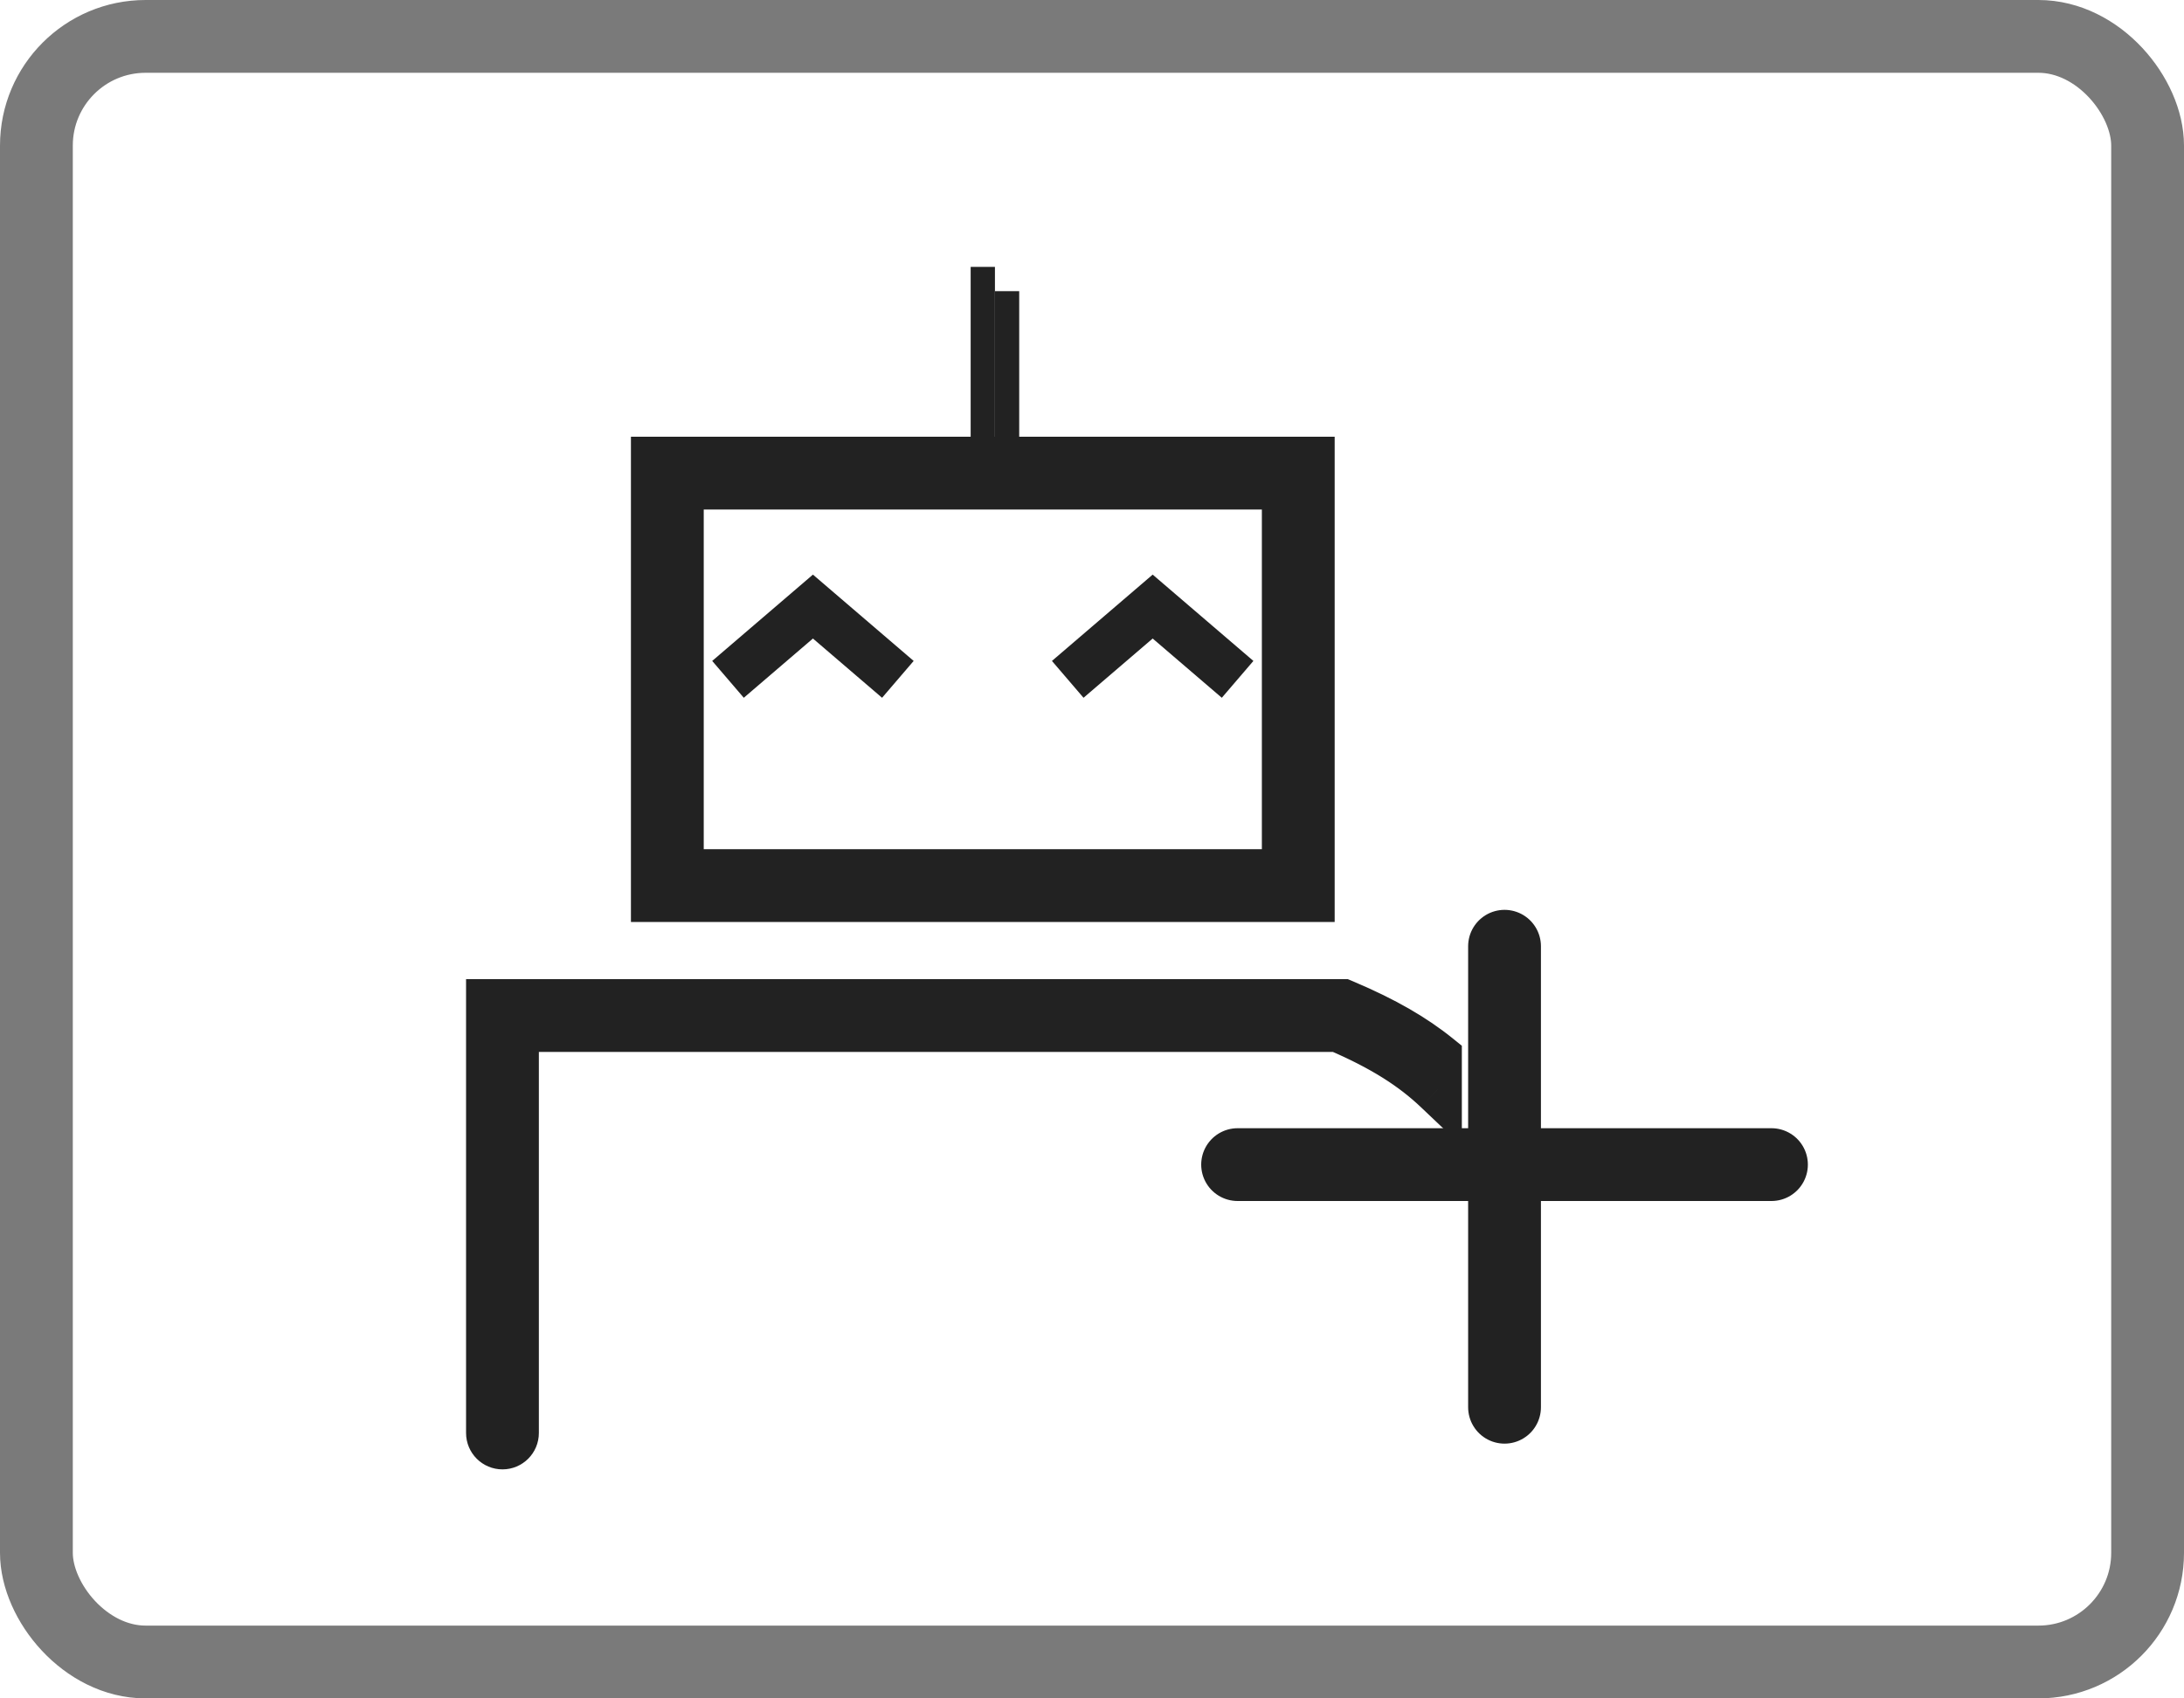 <svg width="90" height="70" viewBox="0 0 90 70" fill="none" xmlns="http://www.w3.org/2000/svg">
<rect x="1.5" y="1.5" width="87" height="67" rx="4.5" stroke="black" stroke-opacity="0.52" stroke-width="3"/>
<path fill-rule="evenodd" clip-rule="evenodd" d="M59.241 43.578C58.253 42.78 57.057 42.084 55.431 41.395L55.337 41.355H55.236L41.724 41.355L29.526 41.355L23.357 41.355L21.425 41.355L20.893 41.355L20.754 41.355L20.718 41.355L20.709 41.355H20.707H20.707C20.706 41.355 20.706 41.355 20.706 41.855V41.355L20.206 41.355V41.855H20.706C20.206 41.855 20.206 41.855 20.206 41.855V41.856V41.857V41.858V41.859V41.861V41.863V41.865V41.868V41.871V41.874V41.878V41.881V41.886V41.89V41.895V41.9V41.905V41.911V41.917V41.923V41.929V41.936V41.944V41.951V41.959V41.967V41.975V41.983V41.992V42.001V42.011V42.02V42.03V42.041V42.051V42.062V42.073V42.084V42.096V42.108V42.12V42.132V42.145V42.158V42.171V42.185V42.198V42.212V42.227V42.241V42.256V42.271V42.286V42.302V42.318V42.334V42.35V42.367V42.383V42.401V42.418V42.436V42.453V42.471V42.49V42.508V42.527V42.546V42.566V42.585V42.605V42.625V42.645V42.666V42.686V42.707V42.728V42.75V42.772V42.793V42.816V42.838V42.86V42.883V42.906V42.929V42.953V42.977V43V43.024V43.049V43.073V43.098V43.123V43.148V43.174V43.199V43.225V43.251V43.277V43.304V43.33V43.357V43.384V43.411V43.439V43.467V43.494V43.522V43.551V43.579V43.608V43.636V43.666V43.695V43.724V43.754V43.783V43.813V43.844V43.874V43.904V43.935V43.966V43.997V44.028V44.06V44.091V44.123V44.155V44.187V44.219V44.252V44.285V44.317V44.35V44.383V44.417V44.45V44.484V44.518V44.552V44.586V44.62V44.654V44.689V44.724V44.759V44.794V44.829V44.864V44.9V44.936V44.971V45.007V45.044V45.08V45.116V45.153V45.19V45.226V45.263V45.3V45.338V45.375V45.413V45.45V45.488V45.526V45.564V45.602V45.641V45.679V45.718V45.756V45.795V45.834V45.873V45.912V45.952V45.991V46.031V46.07V46.11V46.15V46.19V46.23V46.271V46.311V46.351V46.392V46.433V46.474V46.514V46.555V46.596V46.638V46.679V46.721V46.762V46.804V46.845V46.887V46.929V46.971V47.013V47.055V47.098V47.14V47.182V47.225V47.268V47.31V47.353V47.396V47.439V47.482V47.525V47.569V47.612V47.655V47.699V47.742V47.786V47.829V47.873V47.917V47.961V48.005V48.049V48.093V48.137V48.181V48.225V48.27V48.314V48.359V48.403V48.448V48.492V48.537V48.582V48.627V48.671V48.716V48.761V48.806V48.851V48.896V48.941V48.987V49.032V49.077V49.123V49.168V49.213V49.259V49.304V49.35V49.395V49.441V49.486V49.532V49.578V49.623V49.669V49.715V49.761V49.806V49.852V49.898V49.944V49.99V50.036V50.082V50.128V50.174V50.219V50.266V50.312V50.358V50.404V50.45V50.496V50.542V50.588V50.634V50.68V50.726V50.772V50.818V50.864V50.91V50.956V51.003V51.049V51.095V51.141V51.187V51.233V51.279V51.325V51.371V51.417V51.463V51.509V51.555V51.601V51.647V51.693V51.739V51.785V51.83V51.876V51.922V51.968V52.014V52.059V52.105V52.151V52.196V52.242V52.288V52.333V52.379V52.424V52.469V52.515V52.56V52.605V52.651V52.696V52.741V52.786V52.831V52.877V52.922V52.966V53.011V53.056V53.101V53.146V53.19V53.235V53.28V53.324V53.369V53.413V53.457V53.502V53.546V53.59V53.634V53.678V53.722V53.766V53.81V53.853V53.897V53.941V53.984V54.028V54.071V54.114V54.158V54.201V54.244V54.287V54.33V54.373V54.415V54.458V54.501V54.543V54.585V54.628V54.67V54.712V54.754V54.796V54.838V54.88V54.921V54.963V55.004V55.045V55.087V55.128V55.169V55.21V55.251V55.291V55.332V55.372V55.413V55.453V55.493V55.533V55.573V55.613V55.653V55.692V55.732V55.771V55.81V55.849V55.888V55.927V55.966V56.005V56.043V56.081V56.12V56.158V56.196V56.233V56.271V56.309V56.346V56.383V56.421V56.458V56.494V56.531V56.568V56.604V56.64V56.677V56.713V56.748V56.784V56.82V56.855V56.89V56.925V56.96V56.995V57.03V57.064V57.099V57.133V57.167V57.2V57.234V57.268V57.301V57.334V57.367V57.4V57.433V57.465V57.497V57.529V57.562V57.593V57.625V57.656V57.688V57.719V57.75V57.78V57.811V57.841V57.871V57.901V57.931V57.961V57.99V58.019V58.048V58.077V58.106V58.135V58.163V58.191V58.219V58.246V58.274V58.301V58.328V58.355V58.382V58.408V58.434V58.461V58.486V58.512V58.537V58.563V58.588V58.612V58.637V58.661V58.685V58.709V58.733V58.757V58.78V58.803V58.826V58.848V58.87V58.893V58.915V58.936V58.958V58.979V59V59.021V59.041V59.061C20.206 59.338 20.43 59.561 20.706 59.561C20.983 59.561 21.206 59.338 21.206 59.061V59.041V59.021V59V58.979V58.958V58.936V58.915V58.893V58.87V58.848V58.826V58.803V58.78V58.757V58.733V58.709V58.685V58.661V58.637V58.612V58.588V58.563V58.537V58.512V58.486V58.461V58.434V58.408V58.382V58.355V58.328V58.301V58.274V58.246V58.219V58.191V58.163V58.135V58.106V58.077V58.048V58.019V57.99V57.961V57.931V57.901V57.871V57.841V57.811V57.78V57.75V57.719V57.688V57.656V57.625V57.593V57.562V57.529V57.497V57.465V57.433V57.4V57.367V57.334V57.301V57.268V57.234V57.2V57.167V57.133V57.099V57.064V57.03V56.995V56.96V56.925V56.89V56.855V56.82V56.784V56.748V56.713V56.677V56.64V56.604V56.568V56.531V56.494V56.458V56.421V56.383V56.346V56.309V56.271V56.233V56.196V56.158V56.12V56.081V56.043V56.005V55.966V55.927V55.888V55.849V55.81V55.771V55.732V55.692V55.653V55.613V55.573V55.533V55.493V55.453V55.413V55.372V55.332V55.291V55.251V55.21V55.169V55.128V55.087V55.045V55.004V54.963V54.921V54.88V54.838V54.796V54.754V54.712V54.67V54.628V54.585V54.543V54.501V54.458V54.415V54.373V54.33V54.287V54.244V54.201V54.158V54.114V54.071V54.028V53.984V53.941V53.897V53.853V53.81V53.766V53.722V53.678V53.634V53.59V53.546V53.502V53.457V53.413V53.369V53.324V53.28V53.235V53.19V53.146V53.101V53.056V53.011V52.966V52.922V52.877V52.831V52.786V52.741V52.696V52.651V52.605V52.56V52.515V52.469V52.424V52.379V52.333V52.288V52.242V52.196V52.151V52.105V52.059V52.014V51.968V51.922V51.876V51.83V51.785V51.739V51.693V51.647V51.601V51.555V51.509V51.463V51.417V51.371V51.325V51.279V51.233V51.187V51.141V51.095V51.049V51.003V50.956V50.91V50.864V50.818V50.772V50.726V50.68V50.634V50.588V50.542V50.496V50.45V50.404V50.358V50.312V50.266V50.219V50.174V50.128V50.082V50.036V49.99V49.944V49.898V49.852V49.806V49.761V49.715V49.669V49.623V49.578V49.532V49.486V49.441V49.395V49.35V49.304V49.259V49.213V49.168V49.123V49.077V49.032V48.987V48.941V48.896V48.851V48.806V48.761V48.716V48.671V48.627V48.582V48.537V48.492V48.448V48.403V48.359V48.314V48.27V48.225V48.181V48.137V48.093V48.049V48.005V47.961V47.917V47.873V47.829V47.786V47.742V47.699V47.655V47.612V47.569V47.525V47.482V47.439V47.396V47.353V47.31V47.268V47.225V47.182V47.14V47.098V47.055V47.013V46.971V46.929V46.887V46.845V46.804V46.762V46.721V46.679V46.638V46.596V46.555V46.514V46.474V46.433V46.392V46.351V46.311V46.271V46.23V46.19V46.15V46.11V46.07V46.031V45.991V45.952V45.912V45.873V45.834V45.795V45.756V45.718V45.679V45.641V45.602V45.564V45.526V45.488V45.45V45.413V45.375V45.338V45.3V45.263V45.226V45.19V45.153V45.116V45.08V45.044V45.007V44.971V44.936V44.9V44.864V44.829V44.794V44.759V44.724V44.689V44.654V44.62V44.586V44.552V44.518V44.484V44.45V44.417V44.383V44.35V44.317V44.285V44.252V44.219V44.187V44.155V44.123V44.091V44.06V44.028V43.997V43.966V43.935V43.904V43.874V43.844V43.813V43.783V43.754V43.724V43.695V43.666V43.636V43.608V43.579V43.551V43.522V43.494V43.467V43.439V43.411V43.384V43.357V43.33V43.304V43.277V43.251V43.225V43.199V43.174V43.148V43.123V43.098V43.073V43.049V43.024V43V42.977V42.953V42.929V42.906V42.883V42.86V42.838V42.816V42.793V42.772V42.75V42.728V42.707V42.686V42.666V42.645V42.625V42.605V42.585V42.566V42.546V42.527V42.508V42.49V42.471V42.453V42.436V42.418V42.401V42.383V42.367V42.355L21.425 42.355L23.357 42.355L29.526 42.355L41.724 42.355L55.133 42.355C57.017 43.163 58.243 43.96 59.241 44.907V43.578Z" fill="#222222"/>
<path d="M55.431 41.395L55.041 42.316L55.041 42.316L55.431 41.395ZM59.241 43.578H60.241V43.101L59.869 42.801L59.241 43.578ZM55.337 41.355L55.727 40.434L55.54 40.355H55.337V41.355ZM55.236 41.355V40.355H55.236L55.236 41.355ZM41.724 41.355L41.724 42.355H41.724L41.724 41.355ZM29.526 41.355L29.526 40.355L29.526 40.355L29.526 41.355ZM23.357 41.355L23.357 40.355H23.357L23.357 41.355ZM21.425 41.355L21.425 40.355H21.425L21.425 41.355ZM20.893 41.355L20.893 40.355H20.893L20.893 41.355ZM20.754 41.355L20.754 42.355H20.754L20.754 41.355ZM20.718 41.355L20.718 40.355H20.718L20.718 41.355ZM20.709 41.355V42.355L20.709 42.355L20.709 41.355ZM20.706 41.855V42.855H21.706V41.855H20.706ZM20.706 41.355H21.706V40.355L20.706 40.355L20.706 41.355ZM20.206 41.355L20.206 40.355L19.206 40.355V41.355H20.206ZM20.206 41.855H19.206V42.855H20.206V41.855ZM21.206 42.355L21.206 41.355L20.206 41.355V42.355H21.206ZM21.425 42.355L21.425 41.355L21.425 41.355L21.425 42.355ZM23.357 42.355L23.357 41.355L23.357 41.355L23.357 42.355ZM29.526 42.355L29.526 41.355L29.526 41.355L29.526 42.355ZM41.724 42.355L41.724 43.355L41.724 43.355L41.724 42.355ZM55.133 42.355L55.527 41.436L55.339 41.355L55.133 41.355L55.133 42.355ZM59.241 44.907L58.553 45.632L60.241 47.234V44.907H59.241ZM55.041 42.316C56.605 42.979 57.715 43.631 58.612 44.356L59.869 42.801C58.791 41.93 57.509 41.19 55.821 40.474L55.041 42.316ZM54.947 42.276L55.041 42.316L55.821 40.474L55.727 40.434L54.947 42.276ZM55.236 42.355H55.337V40.355H55.236V42.355ZM41.724 42.355L55.236 42.355L55.236 40.355L41.724 40.355L41.724 42.355ZM29.526 42.355L41.724 42.355L41.724 40.355L29.526 40.355L29.526 42.355ZM23.357 42.355L29.526 42.355L29.526 40.355L23.357 40.355L23.357 42.355ZM21.425 42.355L23.357 42.355L23.357 40.355L21.425 40.355L21.425 42.355ZM20.893 42.355L21.425 42.355L21.425 40.355L20.893 40.355L20.893 42.355ZM20.754 42.355L20.893 42.355L20.893 40.355L20.754 40.355L20.754 42.355ZM20.718 42.355H20.754L20.754 40.355L20.718 40.355L20.718 42.355ZM20.709 42.355H20.718L20.718 40.355H20.709L20.709 42.355ZM20.707 42.355H20.709V40.355H20.707V42.355ZM20.707 42.355H20.707V40.355H20.707V42.355ZM21.706 41.855C21.706 41.605 21.706 41.48 21.706 41.418C21.706 41.387 21.706 41.372 21.706 41.366C21.706 41.361 21.706 41.365 21.706 41.37C21.706 41.372 21.706 41.376 21.706 41.382C21.706 41.385 21.706 41.398 21.705 41.416C21.704 41.424 21.703 41.442 21.701 41.464C21.699 41.479 21.693 41.532 21.677 41.597C21.668 41.631 21.652 41.692 21.619 41.763C21.588 41.833 21.526 41.952 21.409 42.067C21.276 42.198 21.114 42.285 20.944 42.327C20.808 42.36 20.688 42.355 20.707 42.355V40.355C20.697 40.355 20.316 40.336 20.004 40.643C19.794 40.851 19.742 41.089 19.736 41.113C19.72 41.179 19.714 41.231 19.712 41.247C19.71 41.269 19.709 41.287 19.708 41.295C19.707 41.312 19.707 41.326 19.707 41.33C19.707 41.335 19.707 41.34 19.707 41.342C19.707 41.349 19.706 41.357 19.706 41.36C19.706 41.369 19.706 41.386 19.706 41.417C19.706 41.48 19.706 41.605 19.706 41.855H21.706ZM21.706 41.855V41.355H19.706V41.855H21.706ZM20.706 40.355L20.206 40.355L20.206 42.355L20.706 42.355L20.706 40.355ZM19.206 41.355V41.855H21.206V41.355H19.206ZM20.206 42.855H20.706V40.855H20.206V42.855ZM21.206 41.855C21.206 41.834 21.213 41.977 21.166 42.137C21.108 42.336 20.993 42.5 20.852 42.619C20.732 42.721 20.615 42.77 20.556 42.792C20.492 42.816 20.439 42.828 20.41 42.834C20.354 42.846 20.31 42.85 20.297 42.851C20.279 42.853 20.264 42.854 20.257 42.854C20.242 42.855 20.231 42.855 20.229 42.855C20.224 42.855 20.221 42.855 20.219 42.855C20.215 42.855 20.212 42.855 20.217 42.855C20.223 42.855 20.238 42.855 20.269 42.855C20.332 42.855 20.456 42.855 20.706 42.855V40.855C20.456 40.855 20.331 40.855 20.268 40.855C20.237 40.855 20.221 40.855 20.212 40.855C20.209 40.855 20.202 40.855 20.196 40.855C20.194 40.855 20.19 40.855 20.185 40.856C20.182 40.856 20.171 40.856 20.156 40.857C20.149 40.857 20.134 40.858 20.116 40.859C20.103 40.861 20.059 40.865 20.003 40.876C19.994 40.878 19.77 40.915 19.561 41.092C19.42 41.211 19.305 41.375 19.247 41.574C19.221 41.661 19.213 41.735 19.209 41.782C19.208 41.801 19.207 41.828 19.207 41.837C19.206 41.846 19.206 41.855 19.206 41.855H21.206ZM21.206 41.856V41.855H19.206V41.856H21.206ZM21.206 41.857V41.856H19.206V41.857H21.206ZM21.206 41.858V41.857H19.206V41.858H21.206ZM21.206 41.859V41.858H19.206V41.859H21.206ZM21.206 41.861V41.859H19.206V41.861H21.206ZM21.206 41.863V41.861H19.206V41.863H21.206ZM21.206 41.865V41.863H19.206V41.865H21.206ZM21.206 41.868V41.865H19.206V41.868H21.206ZM21.206 41.871V41.868H19.206V41.871H21.206ZM21.206 41.874V41.871H19.206V41.874H21.206ZM21.206 41.878V41.874H19.206V41.878H21.206ZM21.206 41.881V41.878H19.206V41.881H21.206ZM21.206 41.886V41.881H19.206V41.886H21.206ZM21.206 41.89V41.886H19.206V41.89H21.206ZM21.206 41.895V41.89H19.206V41.895H21.206ZM21.206 41.9V41.895H19.206V41.9H21.206ZM21.206 41.905V41.9H19.206V41.905H21.206ZM21.206 41.911V41.905H19.206V41.911H21.206ZM21.206 41.917V41.911H19.206V41.917H21.206ZM21.206 41.923V41.917H19.206V41.923H21.206ZM21.206 41.929V41.923H19.206V41.929H21.206ZM21.206 41.936V41.929H19.206V41.936H21.206ZM21.206 41.944V41.936H19.206V41.944H21.206ZM21.206 41.951V41.944H19.206V41.951H21.206ZM21.206 41.959V41.951H19.206V41.959H21.206ZM21.206 41.967V41.959H19.206V41.967H21.206ZM21.206 41.975V41.967H19.206V41.975H21.206ZM21.206 41.983V41.975H19.206V41.983H21.206ZM21.206 41.992V41.983H19.206V41.992H21.206ZM21.206 42.001V41.992H19.206V42.001H21.206ZM21.206 42.011V42.001H19.206V42.011H21.206ZM21.206 42.02V42.011H19.206V42.02H21.206ZM21.206 42.03V42.02H19.206V42.03H21.206ZM21.206 42.041V42.03H19.206V42.041H21.206ZM21.206 42.051V42.041H19.206V42.051H21.206ZM21.206 42.062V42.051H19.206V42.062H21.206ZM21.206 42.073V42.062H19.206V42.073H21.206ZM21.206 42.084V42.073H19.206V42.084H21.206ZM21.206 42.096V42.084H19.206V42.096H21.206ZM21.206 42.108V42.096H19.206V42.108H21.206ZM21.206 42.12V42.108H19.206V42.12H21.206ZM21.206 42.132V42.12H19.206V42.132H21.206ZM21.206 42.145V42.132H19.206V42.145H21.206ZM21.206 42.158V42.145H19.206V42.158H21.206ZM21.206 42.171V42.158H19.206V42.171H21.206ZM21.206 42.185V42.171H19.206V42.185H21.206ZM21.206 42.198V42.185H19.206V42.198H21.206ZM21.206 42.212V42.198H19.206V42.212H21.206ZM21.206 42.227V42.212H19.206V42.227H21.206ZM21.206 42.241V42.227H19.206V42.241H21.206ZM21.206 42.256V42.241H19.206V42.256H21.206ZM21.206 42.271V42.256H19.206V42.271H21.206ZM21.206 42.286V42.271H19.206V42.286H21.206ZM21.206 42.302V42.286H19.206V42.302H21.206ZM21.206 42.318V42.302H19.206V42.318H21.206ZM21.206 42.334V42.318H19.206V42.334H21.206ZM21.206 42.35V42.334H19.206V42.35H21.206ZM21.206 42.367V42.35H19.206V42.367H21.206ZM21.206 42.383V42.367H19.206V42.383H21.206ZM21.206 42.401V42.383H19.206V42.401H21.206ZM21.206 42.418V42.401H19.206V42.418H21.206ZM21.206 42.436V42.418H19.206V42.436H21.206ZM21.206 42.453V42.436H19.206V42.453H21.206ZM21.206 42.471V42.453H19.206V42.471H21.206ZM21.206 42.49V42.471H19.206V42.49H21.206ZM21.206 42.508V42.49H19.206V42.508H21.206ZM21.206 42.527V42.508H19.206V42.527H21.206ZM21.206 42.546V42.527H19.206V42.546H21.206ZM21.206 42.566V42.546H19.206V42.566H21.206ZM21.206 42.585V42.566H19.206V42.585H21.206ZM21.206 42.605V42.585H19.206V42.605H21.206ZM21.206 42.625V42.605H19.206V42.625H21.206ZM21.206 42.645V42.625H19.206V42.645H21.206ZM21.206 42.666V42.645H19.206V42.666H21.206ZM21.206 42.686V42.666H19.206V42.686H21.206ZM21.206 42.707V42.686H19.206V42.707H21.206ZM21.206 42.728V42.707H19.206V42.728H21.206ZM21.206 42.75V42.728H19.206V42.75H21.206ZM21.206 42.772V42.75H19.206V42.772H21.206ZM21.206 42.793V42.772H19.206V42.793H21.206ZM21.206 42.816V42.793H19.206V42.816H21.206ZM21.206 42.838V42.816H19.206V42.838H21.206ZM21.206 42.86V42.838H19.206V42.86H21.206ZM21.206 42.883V42.86H19.206V42.883H21.206ZM21.206 42.906V42.883H19.206V42.906H21.206ZM21.206 42.929V42.906H19.206V42.929H21.206ZM21.206 42.953V42.929H19.206V42.953H21.206ZM21.206 42.977V42.953H19.206V42.977H21.206ZM21.206 43V42.977H19.206V43H21.206ZM21.206 43.024V43H19.206V43.024H21.206ZM21.206 43.049V43.024H19.206V43.049H21.206ZM21.206 43.073V43.049H19.206V43.073H21.206ZM21.206 43.098V43.073H19.206V43.098H21.206ZM21.206 43.123V43.098H19.206V43.123H21.206ZM21.206 43.148V43.123H19.206V43.148H21.206ZM21.206 43.174V43.148H19.206V43.174H21.206ZM21.206 43.199V43.174H19.206V43.199H21.206ZM21.206 43.225V43.199H19.206V43.225H21.206ZM21.206 43.251V43.225H19.206V43.251H21.206ZM21.206 43.277V43.251H19.206V43.277H21.206ZM21.206 43.304V43.277H19.206V43.304H21.206ZM21.206 43.33V43.304H19.206V43.33H21.206ZM21.206 43.357V43.33H19.206V43.357H21.206ZM21.206 43.384V43.357H19.206V43.384H21.206ZM21.206 43.411V43.384H19.206V43.411H21.206ZM21.206 43.439V43.411H19.206V43.439H21.206ZM21.206 43.467V43.439H19.206V43.467H21.206ZM21.206 43.494V43.467H19.206V43.494H21.206ZM21.206 43.522V43.494H19.206V43.522H21.206ZM21.206 43.551V43.522H19.206V43.551H21.206ZM21.206 43.579V43.551H19.206V43.579H21.206ZM21.206 43.608V43.579H19.206V43.608H21.206ZM21.206 43.636V43.608H19.206V43.636H21.206ZM21.206 43.666V43.636H19.206V43.666H21.206ZM21.206 43.695V43.666H19.206V43.695H21.206ZM21.206 43.724V43.695H19.206V43.724H21.206ZM21.206 43.754V43.724H19.206V43.754H21.206ZM21.206 43.783V43.754H19.206V43.783H21.206ZM21.206 43.813V43.783H19.206V43.813H21.206ZM21.206 43.844V43.813H19.206V43.844H21.206ZM21.206 43.874V43.844H19.206V43.874H21.206ZM21.206 43.904V43.874H19.206V43.904H21.206ZM21.206 43.935V43.904H19.206V43.935H21.206ZM21.206 43.966V43.935H19.206V43.966H21.206ZM21.206 43.997V43.966H19.206V43.997H21.206ZM21.206 44.028V43.997H19.206V44.028H21.206ZM21.206 44.06V44.028H19.206V44.06H21.206ZM21.206 44.091V44.06H19.206V44.091H21.206ZM21.206 44.123V44.091H19.206V44.123H21.206ZM21.206 44.155V44.123H19.206V44.155H21.206ZM21.206 44.187V44.155H19.206V44.187H21.206ZM21.206 44.219V44.187H19.206V44.219H21.206ZM21.206 44.252V44.219H19.206V44.252H21.206ZM21.206 44.285V44.252H19.206V44.285H21.206ZM21.206 44.317V44.285H19.206V44.317H21.206ZM21.206 44.35V44.317H19.206V44.35H21.206ZM21.206 44.383V44.35H19.206V44.383H21.206ZM21.206 44.417V44.383H19.206V44.417H21.206ZM21.206 44.45V44.417H19.206V44.45H21.206ZM21.206 44.484V44.45H19.206V44.484H21.206ZM21.206 44.518V44.484H19.206V44.518H21.206ZM21.206 44.552V44.518H19.206V44.552H21.206ZM21.206 44.586V44.552H19.206V44.586H21.206ZM21.206 44.62V44.586H19.206V44.62H21.206ZM21.206 44.654V44.62H19.206V44.654H21.206ZM21.206 44.689V44.654H19.206V44.689H21.206ZM21.206 44.724V44.689H19.206V44.724H21.206ZM21.206 44.759V44.724H19.206V44.759H21.206ZM21.206 44.794V44.759H19.206V44.794H21.206ZM21.206 44.829V44.794H19.206V44.829H21.206ZM21.206 44.864V44.829H19.206V44.864H21.206ZM21.206 44.9V44.864H19.206V44.9H21.206ZM21.206 44.936V44.9H19.206V44.936H21.206ZM21.206 44.971V44.936H19.206V44.971H21.206ZM21.206 45.007V44.971H19.206V45.007H21.206ZM21.206 45.044V45.007H19.206V45.044H21.206ZM21.206 45.08V45.044H19.206V45.08H21.206ZM21.206 45.116V45.08H19.206V45.116H21.206ZM21.206 45.153V45.116H19.206V45.153H21.206ZM21.206 45.19V45.153H19.206V45.19H21.206ZM21.206 45.226V45.19H19.206V45.226H21.206ZM21.206 45.263V45.226H19.206V45.263H21.206ZM21.206 45.3V45.263H19.206V45.3H21.206ZM21.206 45.338V45.3H19.206V45.338H21.206ZM21.206 45.375V45.338H19.206V45.375H21.206ZM21.206 45.413V45.375H19.206V45.413H21.206ZM21.206 45.45V45.413H19.206V45.45H21.206ZM21.206 45.488V45.45H19.206V45.488H21.206ZM21.206 45.526V45.488H19.206V45.526H21.206ZM21.206 45.564V45.526H19.206V45.564H21.206ZM21.206 45.602V45.564H19.206V45.602H21.206ZM21.206 45.641V45.602H19.206V45.641H21.206ZM21.206 45.679V45.641H19.206V45.679H21.206ZM21.206 45.718V45.679H19.206V45.718H21.206ZM21.206 45.756V45.718H19.206V45.756H21.206ZM21.206 45.795V45.756H19.206V45.795H21.206ZM21.206 45.834V45.795H19.206V45.834H21.206ZM21.206 45.873V45.834H19.206V45.873H21.206ZM21.206 45.912V45.873H19.206V45.912H21.206ZM21.206 45.952V45.912H19.206V45.952H21.206ZM21.206 45.991V45.952H19.206V45.991H21.206ZM21.206 46.031V45.991H19.206V46.031H21.206ZM21.206 46.07V46.031H19.206V46.07H21.206ZM21.206 46.11V46.07H19.206V46.11H21.206ZM21.206 46.15V46.11H19.206V46.15H21.206ZM21.206 46.19V46.15H19.206V46.19H21.206ZM21.206 46.23V46.19H19.206V46.23H21.206ZM21.206 46.271V46.23H19.206V46.271H21.206ZM21.206 46.311V46.271H19.206V46.311H21.206ZM21.206 46.351V46.311H19.206V46.351H21.206ZM21.206 46.392V46.351H19.206V46.392H21.206ZM21.206 46.433V46.392H19.206V46.433H21.206ZM21.206 46.474V46.433H19.206V46.474H21.206ZM21.206 46.514V46.474H19.206V46.514H21.206ZM21.206 46.555V46.514H19.206V46.555H21.206ZM21.206 46.596V46.555H19.206V46.596H21.206ZM21.206 46.638V46.596H19.206V46.638H21.206ZM21.206 46.679V46.638H19.206V46.679H21.206ZM21.206 46.721V46.679H19.206V46.721H21.206ZM21.206 46.762V46.721H19.206V46.762H21.206ZM21.206 46.804V46.762H19.206V46.804H21.206ZM21.206 46.845V46.804H19.206V46.845H21.206ZM21.206 46.887V46.845H19.206V46.887H21.206ZM21.206 46.929V46.887H19.206V46.929H21.206ZM21.206 46.971V46.929H19.206V46.971H21.206ZM21.206 47.013V46.971H19.206V47.013H21.206ZM21.206 47.055V47.013H19.206V47.055H21.206ZM21.206 47.098V47.055H19.206V47.098H21.206ZM21.206 47.14V47.098H19.206V47.14H21.206ZM21.206 47.182V47.14H19.206V47.182H21.206ZM21.206 47.225V47.182H19.206V47.225H21.206ZM21.206 47.268V47.225H19.206V47.268H21.206ZM21.206 47.31V47.268H19.206V47.31H21.206ZM21.206 47.353V47.31H19.206V47.353H21.206ZM21.206 47.396V47.353H19.206V47.396H21.206ZM21.206 47.439V47.396H19.206V47.439H21.206ZM21.206 47.482V47.439H19.206V47.482H21.206ZM21.206 47.525V47.482H19.206V47.525H21.206ZM21.206 47.569V47.525H19.206V47.569H21.206ZM21.206 47.612V47.569H19.206V47.612H21.206ZM21.206 47.655V47.612H19.206V47.655H21.206ZM21.206 47.699V47.655H19.206V47.699H21.206ZM21.206 47.742V47.699H19.206V47.742H21.206ZM21.206 47.786V47.742H19.206V47.786H21.206ZM21.206 47.829V47.786H19.206V47.829H21.206ZM21.206 47.873V47.829H19.206V47.873H21.206ZM21.206 47.917V47.873H19.206V47.917H21.206ZM21.206 47.961V47.917H19.206V47.961H21.206ZM21.206 48.005V47.961H19.206V48.005H21.206ZM21.206 48.049V48.005H19.206V48.049H21.206ZM21.206 48.093V48.049H19.206V48.093H21.206ZM21.206 48.137V48.093H19.206V48.137H21.206ZM21.206 48.181V48.137H19.206V48.181H21.206ZM21.206 48.225V48.181H19.206V48.225H21.206ZM21.206 48.27V48.225H19.206V48.27H21.206ZM21.206 48.314V48.27H19.206V48.314H21.206ZM21.206 48.359V48.314H19.206V48.359H21.206ZM21.206 48.403V48.359H19.206V48.403H21.206ZM21.206 48.448V48.403H19.206V48.448H21.206ZM21.206 48.492V48.448H19.206V48.492H21.206ZM21.206 48.537V48.492H19.206V48.537H21.206ZM21.206 48.582V48.537H19.206V48.582H21.206ZM21.206 48.627V48.582H19.206V48.627H21.206ZM21.206 48.671V48.627H19.206V48.671H21.206ZM21.206 48.716V48.671H19.206V48.716H21.206ZM21.206 48.761V48.716H19.206V48.761H21.206ZM21.206 48.806V48.761H19.206V48.806H21.206ZM21.206 48.851V48.806H19.206V48.851H21.206ZM21.206 48.896V48.851H19.206V48.896H21.206ZM21.206 48.941V48.896H19.206V48.941H21.206ZM21.206 48.987V48.941H19.206V48.987H21.206ZM21.206 49.032V48.987H19.206V49.032H21.206ZM21.206 49.077V49.032H19.206V49.077H21.206ZM21.206 49.123V49.077H19.206V49.123H21.206ZM21.206 49.168V49.123H19.206V49.168H21.206ZM21.206 49.213V49.168H19.206V49.213H21.206ZM21.206 49.259V49.213H19.206V49.259H21.206ZM21.206 49.304V49.259H19.206V49.304H21.206ZM21.206 49.35V49.304H19.206V49.35H21.206ZM21.206 49.395V49.35H19.206V49.395H21.206ZM21.206 49.441V49.395H19.206V49.441H21.206ZM21.206 49.486V49.441H19.206V49.486H21.206ZM21.206 49.532V49.486H19.206V49.532H21.206ZM21.206 49.578V49.532H19.206V49.578H21.206ZM21.206 49.623V49.578H19.206V49.623H21.206ZM21.206 49.669V49.623H19.206V49.669H21.206ZM21.206 49.715V49.669H19.206V49.715H21.206ZM21.206 49.761V49.715H19.206V49.761H21.206ZM21.206 49.806V49.761H19.206V49.806H21.206ZM21.206 49.852V49.806H19.206V49.852H21.206ZM21.206 49.898V49.852H19.206V49.898H21.206ZM21.206 49.944V49.898H19.206V49.944H21.206ZM21.206 49.99V49.944H19.206V49.99H21.206ZM21.206 50.036V49.99H19.206V50.036H21.206ZM21.206 50.082V50.036H19.206V50.082H21.206ZM21.206 50.128V50.082H19.206V50.128H21.206ZM21.206 50.174V50.128H19.206V50.174H21.206ZM21.206 50.219V50.174H19.206V50.219H21.206ZM21.206 50.266V50.219H19.206V50.266H21.206ZM21.206 50.312V50.266H19.206V50.312H21.206ZM21.206 50.358V50.312H19.206V50.358H21.206ZM21.206 50.404V50.358H19.206V50.404H21.206ZM21.206 50.45V50.404H19.206V50.45H21.206ZM21.206 50.496V50.45H19.206V50.496H21.206ZM21.206 50.542V50.496H19.206V50.542H21.206ZM21.206 50.588V50.542H19.206V50.588H21.206ZM21.206 50.634V50.588H19.206V50.634H21.206ZM21.206 50.68V50.634H19.206V50.68H21.206ZM21.206 50.726V50.68H19.206V50.726H21.206ZM21.206 50.772V50.726H19.206V50.772H21.206ZM21.206 50.818V50.772H19.206V50.818H21.206ZM21.206 50.864V50.818H19.206V50.864H21.206ZM21.206 50.91V50.864H19.206V50.91H21.206ZM21.206 50.956V50.91H19.206V50.956H21.206ZM21.206 51.003V50.956H19.206V51.003H21.206ZM21.206 51.049V51.003H19.206V51.049H21.206ZM21.206 51.095V51.049H19.206V51.095H21.206ZM21.206 51.141V51.095H19.206V51.141H21.206ZM21.206 51.187V51.141H19.206V51.187H21.206ZM21.206 51.233V51.187H19.206V51.233H21.206ZM21.206 51.279V51.233H19.206V51.279H21.206ZM21.206 51.325V51.279H19.206V51.325H21.206ZM21.206 51.371V51.325H19.206V51.371H21.206ZM21.206 51.417V51.371H19.206V51.417H21.206ZM21.206 51.463V51.417H19.206V51.463H21.206ZM21.206 51.509V51.463H19.206V51.509H21.206ZM21.206 51.555V51.509H19.206V51.555H21.206ZM21.206 51.601V51.555H19.206V51.601H21.206ZM21.206 51.647V51.601H19.206V51.647H21.206ZM21.206 51.693V51.647H19.206V51.693H21.206ZM21.206 51.739V51.693H19.206V51.739H21.206ZM21.206 51.785V51.739H19.206V51.785H21.206ZM21.206 51.83V51.785H19.206V51.83H21.206ZM21.206 51.876V51.83H19.206V51.876H21.206ZM21.206 51.922V51.876H19.206V51.922H21.206ZM21.206 51.968V51.922H19.206V51.968H21.206ZM21.206 52.014V51.968H19.206V52.014H21.206ZM21.206 52.059V52.014H19.206V52.059H21.206ZM21.206 52.105V52.059H19.206V52.105H21.206ZM21.206 52.151V52.105H19.206V52.151H21.206ZM21.206 52.196V52.151H19.206V52.196H21.206ZM21.206 52.242V52.196H19.206V52.242H21.206ZM21.206 52.288V52.242H19.206V52.288H21.206ZM21.206 52.333V52.288H19.206V52.333H21.206ZM21.206 52.379V52.333H19.206V52.379H21.206ZM21.206 52.424V52.379H19.206V52.424H21.206ZM21.206 52.469V52.424H19.206V52.469H21.206ZM21.206 52.515V52.469H19.206V52.515H21.206ZM21.206 52.56V52.515H19.206V52.56H21.206ZM21.206 52.605V52.56H19.206V52.605H21.206ZM21.206 52.651V52.605H19.206V52.651H21.206ZM21.206 52.696V52.651H19.206V52.696H21.206ZM21.206 52.741V52.696H19.206V52.741H21.206ZM21.206 52.786V52.741H19.206V52.786H21.206ZM21.206 52.831V52.786H19.206V52.831H21.206ZM21.206 52.877V52.831H19.206V52.877H21.206ZM21.206 52.922V52.877H19.206V52.922H21.206ZM21.206 52.966V52.922H19.206V52.966H21.206ZM21.206 53.011V52.966H19.206V53.011H21.206ZM21.206 53.056V53.011H19.206V53.056H21.206ZM21.206 53.101V53.056H19.206V53.101H21.206ZM21.206 53.146V53.101H19.206V53.146H21.206ZM21.206 53.19V53.146H19.206V53.19H21.206ZM21.206 53.235V53.19H19.206V53.235H21.206ZM21.206 53.28V53.235H19.206V53.28H21.206ZM21.206 53.324V53.28H19.206V53.324H21.206ZM21.206 53.369V53.324H19.206V53.369H21.206ZM21.206 53.413V53.369H19.206V53.413H21.206ZM21.206 53.457V53.413H19.206V53.457H21.206ZM21.206 53.502V53.457H19.206V53.502H21.206ZM21.206 53.546V53.502H19.206V53.546H21.206ZM21.206 53.59V53.546H19.206V53.59H21.206ZM21.206 53.634V53.59H19.206V53.634H21.206ZM21.206 53.678V53.634H19.206V53.678H21.206ZM21.206 53.722V53.678H19.206V53.722H21.206ZM21.206 53.766V53.722H19.206V53.766H21.206ZM21.206 53.81V53.766H19.206V53.81H21.206ZM21.206 53.853V53.81H19.206V53.853H21.206ZM21.206 53.897V53.853H19.206V53.897H21.206ZM21.206 53.941V53.897H19.206V53.941H21.206ZM21.206 53.984V53.941H19.206V53.984H21.206ZM21.206 54.028V53.984H19.206V54.028H21.206ZM21.206 54.071V54.028H19.206V54.071H21.206ZM21.206 54.114V54.071H19.206V54.114H21.206ZM21.206 54.158V54.114H19.206V54.158H21.206ZM21.206 54.201V54.158H19.206V54.201H21.206ZM21.206 54.244V54.201H19.206V54.244H21.206ZM21.206 54.287V54.244H19.206V54.287H21.206ZM21.206 54.33V54.287H19.206V54.33H21.206ZM21.206 54.373V54.33H19.206V54.373H21.206ZM21.206 54.415V54.373H19.206V54.415H21.206ZM21.206 54.458V54.415H19.206V54.458H21.206ZM21.206 54.501V54.458H19.206V54.501H21.206ZM21.206 54.543V54.501H19.206V54.543H21.206ZM21.206 54.585V54.543H19.206V54.585H21.206ZM21.206 54.628V54.585H19.206V54.628H21.206ZM21.206 54.67V54.628H19.206V54.67H21.206ZM21.206 54.712V54.67H19.206V54.712H21.206ZM21.206 54.754V54.712H19.206V54.754H21.206ZM21.206 54.796V54.754H19.206V54.796H21.206ZM21.206 54.838V54.796H19.206V54.838H21.206ZM21.206 54.88V54.838H19.206V54.88H21.206ZM21.206 54.921V54.88H19.206V54.921H21.206ZM21.206 54.963V54.921H19.206V54.963H21.206ZM21.206 55.004V54.963H19.206V55.004H21.206ZM21.206 55.045V55.004H19.206V55.045H21.206ZM21.206 55.087V55.045H19.206V55.087H21.206ZM21.206 55.128V55.087H19.206V55.128H21.206ZM21.206 55.169V55.128H19.206V55.169H21.206ZM21.206 55.21V55.169H19.206V55.21H21.206ZM21.206 55.251V55.21H19.206V55.251H21.206ZM21.206 55.291V55.251H19.206V55.291H21.206ZM21.206 55.332V55.291H19.206V55.332H21.206ZM21.206 55.372V55.332H19.206V55.372H21.206ZM21.206 55.413V55.372H19.206V55.413H21.206ZM21.206 55.453V55.413H19.206V55.453H21.206ZM21.206 55.493V55.453H19.206V55.493H21.206ZM21.206 55.533V55.493H19.206V55.533H21.206ZM21.206 55.573V55.533H19.206V55.573H21.206ZM21.206 55.613V55.573H19.206V55.613H21.206ZM21.206 55.653V55.613H19.206V55.653H21.206ZM21.206 55.692V55.653H19.206V55.692H21.206ZM21.206 55.732V55.692H19.206V55.732H21.206ZM21.206 55.771V55.732H19.206V55.771H21.206ZM21.206 55.81V55.771H19.206V55.81H21.206ZM21.206 55.849V55.81H19.206V55.849H21.206ZM21.206 55.888V55.849H19.206V55.888H21.206ZM21.206 55.927V55.888H19.206V55.927H21.206ZM21.206 55.966V55.927H19.206V55.966H21.206ZM21.206 56.005V55.966H19.206V56.005H21.206ZM21.206 56.043V56.005H19.206V56.043H21.206ZM21.206 56.081V56.043H19.206V56.081H21.206ZM21.206 56.12V56.081H19.206V56.12H21.206ZM21.206 56.158V56.12H19.206V56.158H21.206ZM21.206 56.196V56.158H19.206V56.196H21.206ZM21.206 56.233V56.196H19.206V56.233H21.206ZM21.206 56.271V56.233H19.206V56.271H21.206ZM21.206 56.309V56.271H19.206V56.309H21.206ZM21.206 56.346V56.309H19.206V56.346H21.206ZM21.206 56.383V56.346H19.206V56.383H21.206ZM21.206 56.421V56.383H19.206V56.421H21.206ZM21.206 56.458V56.421H19.206V56.458H21.206ZM21.206 56.494V56.458H19.206V56.494H21.206ZM21.206 56.531V56.494H19.206V56.531H21.206ZM21.206 56.568V56.531H19.206V56.568H21.206ZM21.206 56.604V56.568H19.206V56.604H21.206ZM21.206 56.64V56.604H19.206V56.64H21.206ZM21.206 56.677V56.64H19.206V56.677H21.206ZM21.206 56.713V56.677H19.206V56.713H21.206ZM21.206 56.748V56.713H19.206V56.748H21.206ZM21.206 56.784V56.748H19.206V56.784H21.206ZM21.206 56.82V56.784H19.206V56.82H21.206ZM21.206 56.855V56.82H19.206V56.855H21.206ZM21.206 56.89V56.855H19.206V56.89H21.206ZM21.206 56.925V56.89H19.206V56.925H21.206ZM21.206 56.96V56.925H19.206V56.96H21.206ZM21.206 56.995V56.96H19.206V56.995H21.206ZM21.206 57.03V56.995H19.206V57.03H21.206ZM21.206 57.064V57.03H19.206V57.064H21.206ZM21.206 57.099V57.064H19.206V57.099H21.206ZM21.206 57.133V57.099H19.206V57.133H21.206ZM21.206 57.167V57.133H19.206V57.167H21.206ZM21.206 57.2V57.167H19.206V57.2H21.206ZM21.206 57.234V57.2H19.206V57.234H21.206ZM21.206 57.268V57.234H19.206V57.268H21.206ZM21.206 57.301V57.268H19.206V57.301H21.206ZM21.206 57.334V57.301H19.206V57.334H21.206ZM21.206 57.367V57.334H19.206V57.367H21.206ZM21.206 57.4V57.367H19.206V57.4H21.206ZM21.206 57.433V57.4H19.206V57.433H21.206ZM21.206 57.465V57.433H19.206V57.465H21.206ZM21.206 57.497V57.465H19.206V57.497H21.206ZM21.206 57.529V57.497H19.206V57.529H21.206ZM21.206 57.562V57.529H19.206V57.562H21.206ZM21.206 57.593V57.562H19.206V57.593H21.206ZM21.206 57.625V57.593H19.206V57.625H21.206ZM21.206 57.656V57.625H19.206V57.656H21.206ZM21.206 57.688V57.656H19.206V57.688H21.206ZM21.206 57.719V57.688H19.206V57.719H21.206ZM21.206 57.75V57.719H19.206V57.75H21.206ZM21.206 57.78V57.75H19.206V57.78H21.206ZM21.206 57.811V57.78H19.206V57.811H21.206ZM21.206 57.841V57.811H19.206V57.841H21.206ZM21.206 57.871V57.841H19.206V57.871H21.206ZM21.206 57.901V57.871H19.206V57.901H21.206ZM21.206 57.931V57.901H19.206V57.931H21.206ZM21.206 57.961V57.931H19.206V57.961H21.206ZM21.206 57.99V57.961H19.206V57.99H21.206ZM21.206 58.019V57.99H19.206V58.019H21.206ZM21.206 58.048V58.019H19.206V58.048H21.206ZM21.206 58.077V58.048H19.206V58.077H21.206ZM21.206 58.106V58.077H19.206V58.106H21.206ZM21.206 58.135V58.106H19.206V58.135H21.206ZM21.206 58.163V58.135H19.206V58.163H21.206ZM21.206 58.191V58.163H19.206V58.191H21.206ZM21.206 58.219V58.191H19.206V58.219H21.206ZM21.206 58.246V58.219H19.206V58.246H21.206ZM21.206 58.274V58.246H19.206V58.274H21.206ZM21.206 58.301V58.274H19.206V58.301H21.206ZM21.206 58.328V58.301H19.206V58.328H21.206ZM21.206 58.355V58.328H19.206V58.355H21.206ZM21.206 58.382V58.355H19.206V58.382H21.206ZM21.206 58.408V58.382H19.206V58.408H21.206ZM21.206 58.434V58.408H19.206V58.434H21.206ZM21.206 58.461V58.434H19.206V58.461H21.206ZM21.206 58.486V58.461H19.206V58.486H21.206ZM21.206 58.512V58.486H19.206V58.512H21.206ZM21.206 58.537V58.512H19.206V58.537H21.206ZM21.206 58.563V58.537H19.206V58.563H21.206ZM21.206 58.588V58.563H19.206V58.588H21.206ZM21.206 58.612V58.588H19.206V58.612H21.206ZM21.206 58.637V58.612H19.206V58.637H21.206ZM21.206 58.661V58.637H19.206V58.661H21.206ZM21.206 58.685V58.661H19.206V58.685H21.206ZM21.206 58.709V58.685H19.206V58.709H21.206ZM21.206 58.733V58.709H19.206V58.733H21.206ZM21.206 58.757V58.733H19.206V58.757H21.206ZM21.206 58.78V58.757H19.206V58.78H21.206ZM21.206 58.803V58.78H19.206V58.803H21.206ZM21.206 58.826V58.803H19.206V58.826H21.206ZM21.206 58.848V58.826H19.206V58.848H21.206ZM21.206 58.87V58.848H19.206V58.87H21.206ZM21.206 58.893V58.87H19.206V58.893H21.206ZM21.206 58.915V58.893H19.206V58.915H21.206ZM21.206 58.936V58.915H19.206V58.936H21.206ZM21.206 58.958V58.936H19.206V58.958H21.206ZM21.206 58.979V58.958H19.206V58.979H21.206ZM21.206 59V58.979H19.206V59H21.206ZM21.206 59.021V59H19.206V59.021H21.206ZM21.206 59.041V59.021H19.206V59.041H21.206ZM21.206 59.061V59.041H19.206V59.061H21.206ZM20.706 58.561C20.983 58.561 21.206 58.785 21.206 59.061H19.206C19.206 59.89 19.878 60.561 20.706 60.561V58.561ZM20.206 59.061C20.206 58.785 20.43 58.561 20.706 58.561V60.561C21.535 60.561 22.206 59.89 22.206 59.061H20.206ZM20.206 59.041V59.061H22.206V59.041H20.206ZM20.206 59.021V59.041H22.206V59.021H20.206ZM20.206 59V59.021H22.206V59H20.206ZM20.206 58.979V59H22.206V58.979H20.206ZM20.206 58.958V58.979H22.206V58.958H20.206ZM20.206 58.936V58.958H22.206V58.936H20.206ZM20.206 58.915V58.936H22.206V58.915H20.206ZM20.206 58.893V58.915H22.206V58.893H20.206ZM20.206 58.87V58.893H22.206V58.87H20.206ZM20.206 58.848V58.87H22.206V58.848H20.206ZM20.206 58.826V58.848H22.206V58.826H20.206ZM20.206 58.803V58.826H22.206V58.803H20.206ZM20.206 58.78V58.803H22.206V58.78H20.206ZM20.206 58.757V58.78H22.206V58.757H20.206ZM20.206 58.733V58.757H22.206V58.733H20.206ZM20.206 58.709V58.733H22.206V58.709H20.206ZM20.206 58.685V58.709H22.206V58.685H20.206ZM20.206 58.661V58.685H22.206V58.661H20.206ZM20.206 58.637V58.661H22.206V58.637H20.206ZM20.206 58.612V58.637H22.206V58.612H20.206ZM20.206 58.588V58.612H22.206V58.588H20.206ZM20.206 58.563V58.588H22.206V58.563H20.206ZM20.206 58.537V58.563H22.206V58.537H20.206ZM20.206 58.512V58.537H22.206V58.512H20.206ZM20.206 58.486V58.512H22.206V58.486H20.206ZM20.206 58.461V58.486H22.206V58.461H20.206ZM20.206 58.434V58.461H22.206V58.434H20.206ZM20.206 58.408V58.434H22.206V58.408H20.206ZM20.206 58.382V58.408H22.206V58.382H20.206ZM20.206 58.355V58.382H22.206V58.355H20.206ZM20.206 58.328V58.355H22.206V58.328H20.206ZM20.206 58.301V58.328H22.206V58.301H20.206ZM20.206 58.274V58.301H22.206V58.274H20.206ZM20.206 58.246V58.274H22.206V58.246H20.206ZM20.206 58.219V58.246H22.206V58.219H20.206ZM20.206 58.191V58.219H22.206V58.191H20.206ZM20.206 58.163V58.191H22.206V58.163H20.206ZM20.206 58.135V58.163H22.206V58.135H20.206ZM20.206 58.106V58.135H22.206V58.106H20.206ZM20.206 58.077V58.106H22.206V58.077H20.206ZM20.206 58.048V58.077H22.206V58.048H20.206ZM20.206 58.019V58.048H22.206V58.019H20.206ZM20.206 57.99V58.019H22.206V57.99H20.206ZM20.206 57.961V57.99H22.206V57.961H20.206ZM20.206 57.931V57.961H22.206V57.931H20.206ZM20.206 57.901V57.931H22.206V57.901H20.206ZM20.206 57.871V57.901H22.206V57.871H20.206ZM20.206 57.841V57.871H22.206V57.841H20.206ZM20.206 57.811V57.841H22.206V57.811H20.206ZM20.206 57.78V57.811H22.206V57.78H20.206ZM20.206 57.75V57.78H22.206V57.75H20.206ZM20.206 57.719V57.75H22.206V57.719H20.206ZM20.206 57.688V57.719H22.206V57.688H20.206ZM20.206 57.656V57.688H22.206V57.656H20.206ZM20.206 57.625V57.656H22.206V57.625H20.206ZM20.206 57.593V57.625H22.206V57.593H20.206ZM20.206 57.562V57.593H22.206V57.562H20.206ZM20.206 57.529V57.562H22.206V57.529H20.206ZM20.206 57.497V57.529H22.206V57.497H20.206ZM20.206 57.465V57.497H22.206V57.465H20.206ZM20.206 57.433V57.465H22.206V57.433H20.206ZM20.206 57.4V57.433H22.206V57.4H20.206ZM20.206 57.367V57.4H22.206V57.367H20.206ZM20.206 57.334V57.367H22.206V57.334H20.206ZM20.206 57.301V57.334H22.206V57.301H20.206ZM20.206 57.268V57.301H22.206V57.268H20.206ZM20.206 57.234V57.268H22.206V57.234H20.206ZM20.206 57.2V57.234H22.206V57.2H20.206ZM20.206 57.167V57.2H22.206V57.167H20.206ZM20.206 57.133V57.167H22.206V57.133H20.206ZM20.206 57.099V57.133H22.206V57.099H20.206ZM20.206 57.064V57.099H22.206V57.064H20.206ZM20.206 57.03V57.064H22.206V57.03H20.206ZM20.206 56.995V57.03H22.206V56.995H20.206ZM20.206 56.96V56.995H22.206V56.96H20.206ZM20.206 56.925V56.96H22.206V56.925H20.206ZM20.206 56.89V56.925H22.206V56.89H20.206ZM20.206 56.855V56.89H22.206V56.855H20.206ZM20.206 56.82V56.855H22.206V56.82H20.206ZM20.206 56.784V56.82H22.206V56.784H20.206ZM20.206 56.748V56.784H22.206V56.748H20.206ZM20.206 56.713V56.748H22.206V56.713H20.206ZM20.206 56.677V56.713H22.206V56.677H20.206ZM20.206 56.64V56.677H22.206V56.64H20.206ZM20.206 56.604V56.64H22.206V56.604H20.206ZM20.206 56.568V56.604H22.206V56.568H20.206ZM20.206 56.531V56.568H22.206V56.531H20.206ZM20.206 56.494V56.531H22.206V56.494H20.206ZM20.206 56.458V56.494H22.206V56.458H20.206ZM20.206 56.421V56.458H22.206V56.421H20.206ZM20.206 56.383V56.421H22.206V56.383H20.206ZM20.206 56.346V56.383H22.206V56.346H20.206ZM20.206 56.309V56.346H22.206V56.309H20.206ZM20.206 56.271V56.309H22.206V56.271H20.206ZM20.206 56.233V56.271H22.206V56.233H20.206ZM20.206 56.196V56.233H22.206V56.196H20.206ZM20.206 56.158V56.196H22.206V56.158H20.206ZM20.206 56.12V56.158H22.206V56.12H20.206ZM20.206 56.081V56.12H22.206V56.081H20.206ZM20.206 56.043V56.081H22.206V56.043H20.206ZM20.206 56.005V56.043H22.206V56.005H20.206ZM20.206 55.966V56.005H22.206V55.966H20.206ZM20.206 55.927V55.966H22.206V55.927H20.206ZM20.206 55.888V55.927H22.206V55.888H20.206ZM20.206 55.849V55.888H22.206V55.849H20.206ZM20.206 55.81V55.849H22.206V55.81H20.206ZM20.206 55.771V55.81H22.206V55.771H20.206ZM20.206 55.732V55.771H22.206V55.732H20.206ZM20.206 55.692V55.732H22.206V55.692H20.206ZM20.206 55.653V55.692H22.206V55.653H20.206ZM20.206 55.613V55.653H22.206V55.613H20.206ZM20.206 55.573V55.613H22.206V55.573H20.206ZM20.206 55.533V55.573H22.206V55.533H20.206ZM20.206 55.493V55.533H22.206V55.493H20.206ZM20.206 55.453V55.493H22.206V55.453H20.206ZM20.206 55.413V55.453H22.206V55.413H20.206ZM20.206 55.372V55.413H22.206V55.372H20.206ZM20.206 55.332V55.372H22.206V55.332H20.206ZM20.206 55.291V55.332H22.206V55.291H20.206ZM20.206 55.251V55.291H22.206V55.251H20.206ZM20.206 55.21V55.251H22.206V55.21H20.206ZM20.206 55.169V55.21H22.206V55.169H20.206ZM20.206 55.128V55.169H22.206V55.128H20.206ZM20.206 55.087V55.128H22.206V55.087H20.206ZM20.206 55.045V55.087H22.206V55.045H20.206ZM20.206 55.004V55.045H22.206V55.004H20.206ZM20.206 54.963V55.004H22.206V54.963H20.206ZM20.206 54.921V54.963H22.206V54.921H20.206ZM20.206 54.88V54.921H22.206V54.88H20.206ZM20.206 54.838V54.88H22.206V54.838H20.206ZM20.206 54.796V54.838H22.206V54.796H20.206ZM20.206 54.754V54.796H22.206V54.754H20.206ZM20.206 54.712V54.754H22.206V54.712H20.206ZM20.206 54.67V54.712H22.206V54.67H20.206ZM20.206 54.628V54.67H22.206V54.628H20.206ZM20.206 54.585V54.628H22.206V54.585H20.206ZM20.206 54.543V54.585H22.206V54.543H20.206ZM20.206 54.501V54.543H22.206V54.501H20.206ZM20.206 54.458V54.501H22.206V54.458H20.206ZM20.206 54.415V54.458H22.206V54.415H20.206ZM20.206 54.373V54.415H22.206V54.373H20.206ZM20.206 54.33V54.373H22.206V54.33H20.206ZM20.206 54.287V54.33H22.206V54.287H20.206ZM20.206 54.244V54.287H22.206V54.244H20.206ZM20.206 54.201V54.244H22.206V54.201H20.206ZM20.206 54.158V54.201H22.206V54.158H20.206ZM20.206 54.114V54.158H22.206V54.114H20.206ZM20.206 54.071V54.114H22.206V54.071H20.206ZM20.206 54.028V54.071H22.206V54.028H20.206ZM20.206 53.984V54.028H22.206V53.984H20.206ZM20.206 53.941V53.984H22.206V53.941H20.206ZM20.206 53.897V53.941H22.206V53.897H20.206ZM20.206 53.853V53.897H22.206V53.853H20.206ZM20.206 53.81V53.853H22.206V53.81H20.206ZM20.206 53.766V53.81H22.206V53.766H20.206ZM20.206 53.722V53.766H22.206V53.722H20.206ZM20.206 53.678V53.722H22.206V53.678H20.206ZM20.206 53.634V53.678H22.206V53.634H20.206ZM20.206 53.59V53.634H22.206V53.59H20.206ZM20.206 53.546V53.59H22.206V53.546H20.206ZM20.206 53.502V53.546H22.206V53.502H20.206ZM20.206 53.457V53.502H22.206V53.457H20.206ZM20.206 53.413V53.457H22.206V53.413H20.206ZM20.206 53.369V53.413H22.206V53.369H20.206ZM20.206 53.324V53.369H22.206V53.324H20.206ZM20.206 53.28V53.324H22.206V53.28H20.206ZM20.206 53.235V53.28H22.206V53.235H20.206ZM20.206 53.19V53.235H22.206V53.19H20.206ZM20.206 53.146V53.19H22.206V53.146H20.206ZM20.206 53.101V53.146H22.206V53.101H20.206ZM20.206 53.056V53.101H22.206V53.056H20.206ZM20.206 53.011V53.056H22.206V53.011H20.206ZM20.206 52.966V53.011H22.206V52.966H20.206ZM20.206 52.922V52.966H22.206V52.922H20.206ZM20.206 52.877V52.922H22.206V52.877H20.206ZM20.206 52.831V52.877H22.206V52.831H20.206ZM20.206 52.786V52.831H22.206V52.786H20.206ZM20.206 52.741V52.786H22.206V52.741H20.206ZM20.206 52.696V52.741H22.206V52.696H20.206ZM20.206 52.651V52.696H22.206V52.651H20.206ZM20.206 52.605V52.651H22.206V52.605H20.206ZM20.206 52.56V52.605H22.206V52.56H20.206ZM20.206 52.515V52.56H22.206V52.515H20.206ZM20.206 52.469V52.515H22.206V52.469H20.206ZM20.206 52.424V52.469H22.206V52.424H20.206ZM20.206 52.379V52.424H22.206V52.379H20.206ZM20.206 52.333V52.379H22.206V52.333H20.206ZM20.206 52.288V52.333H22.206V52.288H20.206ZM20.206 52.242V52.288H22.206V52.242H20.206ZM20.206 52.196V52.242H22.206V52.196H20.206ZM20.206 52.151V52.196H22.206V52.151H20.206ZM20.206 52.105V52.151H22.206V52.105H20.206ZM20.206 52.059V52.105H22.206V52.059H20.206ZM20.206 52.014V52.059H22.206V52.014H20.206ZM20.206 51.968V52.014H22.206V51.968H20.206ZM20.206 51.922V51.968H22.206V51.922H20.206ZM20.206 51.876V51.922H22.206V51.876H20.206ZM20.206 51.83V51.876H22.206V51.83H20.206ZM20.206 51.785V51.83H22.206V51.785H20.206ZM20.206 51.739V51.785H22.206V51.739H20.206ZM20.206 51.693V51.739H22.206V51.693H20.206ZM20.206 51.647V51.693H22.206V51.647H20.206ZM20.206 51.601V51.647H22.206V51.601H20.206ZM20.206 51.555V51.601H22.206V51.555H20.206ZM20.206 51.509V51.555H22.206V51.509H20.206ZM20.206 51.463V51.509H22.206V51.463H20.206ZM20.206 51.417V51.463H22.206V51.417H20.206ZM20.206 51.371V51.417H22.206V51.371H20.206ZM20.206 51.325V51.371H22.206V51.325H20.206ZM20.206 51.279V51.325H22.206V51.279H20.206ZM20.206 51.233V51.279H22.206V51.233H20.206ZM20.206 51.187V51.233H22.206V51.187H20.206ZM20.206 51.141V51.187H22.206V51.141H20.206ZM20.206 51.095V51.141H22.206V51.095H20.206ZM20.206 51.049V51.095H22.206V51.049H20.206ZM20.206 51.003V51.049H22.206V51.003H20.206ZM20.206 50.956V51.003H22.206V50.956H20.206ZM20.206 50.91V50.956H22.206V50.91H20.206ZM20.206 50.864V50.91H22.206V50.864H20.206ZM20.206 50.818V50.864H22.206V50.818H20.206ZM20.206 50.772V50.818H22.206V50.772H20.206ZM20.206 50.726V50.772H22.206V50.726H20.206ZM20.206 50.68V50.726H22.206V50.68H20.206ZM20.206 50.634V50.68H22.206V50.634H20.206ZM20.206 50.588V50.634H22.206V50.588H20.206ZM20.206 50.542V50.588H22.206V50.542H20.206ZM20.206 50.496V50.542H22.206V50.496H20.206ZM20.206 50.45V50.496H22.206V50.45H20.206ZM20.206 50.404V50.45H22.206V50.404H20.206ZM20.206 50.358V50.404H22.206V50.358H20.206ZM20.206 50.312V50.358H22.206V50.312H20.206ZM20.206 50.266V50.312H22.206V50.266H20.206ZM20.206 50.219V50.266H22.206V50.219H20.206ZM20.206 50.174V50.219H22.206V50.174H20.206ZM20.206 50.128V50.174H22.206V50.128H20.206ZM20.206 50.082V50.128H22.206V50.082H20.206ZM20.206 50.036V50.082H22.206V50.036H20.206ZM20.206 49.99V50.036H22.206V49.99H20.206ZM20.206 49.944V49.99H22.206V49.944H20.206ZM20.206 49.898V49.944H22.206V49.898H20.206ZM20.206 49.852V49.898H22.206V49.852H20.206ZM20.206 49.806V49.852H22.206V49.806H20.206ZM20.206 49.761V49.806H22.206V49.761H20.206ZM20.206 49.715V49.761H22.206V49.715H20.206ZM20.206 49.669V49.715H22.206V49.669H20.206ZM20.206 49.623V49.669H22.206V49.623H20.206ZM20.206 49.578V49.623H22.206V49.578H20.206ZM20.206 49.532V49.578H22.206V49.532H20.206ZM20.206 49.486V49.532H22.206V49.486H20.206ZM20.206 49.441V49.486H22.206V49.441H20.206ZM20.206 49.395V49.441H22.206V49.395H20.206ZM20.206 49.35V49.395H22.206V49.35H20.206ZM20.206 49.304V49.35H22.206V49.304H20.206ZM20.206 49.259V49.304H22.206V49.259H20.206ZM20.206 49.213V49.259H22.206V49.213H20.206ZM20.206 49.168V49.213H22.206V49.168H20.206ZM20.206 49.123V49.168H22.206V49.123H20.206ZM20.206 49.077V49.123H22.206V49.077H20.206ZM20.206 49.032V49.077H22.206V49.032H20.206ZM20.206 48.987V49.032H22.206V48.987H20.206ZM20.206 48.941V48.987H22.206V48.941H20.206ZM20.206 48.896V48.941H22.206V48.896H20.206ZM20.206 48.851V48.896H22.206V48.851H20.206ZM20.206 48.806V48.851H22.206V48.806H20.206ZM20.206 48.761V48.806H22.206V48.761H20.206ZM20.206 48.716V48.761H22.206V48.716H20.206ZM20.206 48.671V48.716H22.206V48.671H20.206ZM20.206 48.627V48.671H22.206V48.627H20.206ZM20.206 48.582V48.627H22.206V48.582H20.206ZM20.206 48.537V48.582H22.206V48.537H20.206ZM20.206 48.492V48.537H22.206V48.492H20.206ZM20.206 48.448V48.492H22.206V48.448H20.206ZM20.206 48.403V48.448H22.206V48.403H20.206ZM20.206 48.359V48.403H22.206V48.359H20.206ZM20.206 48.314V48.359H22.206V48.314H20.206ZM20.206 48.27V48.314H22.206V48.27H20.206ZM20.206 48.225V48.27H22.206V48.225H20.206ZM20.206 48.181V48.225H22.206V48.181H20.206ZM20.206 48.137V48.181H22.206V48.137H20.206ZM20.206 48.093V48.137H22.206V48.093H20.206ZM20.206 48.049V48.093H22.206V48.049H20.206ZM20.206 48.005V48.049H22.206V48.005H20.206ZM20.206 47.961V48.005H22.206V47.961H20.206ZM20.206 47.917V47.961H22.206V47.917H20.206ZM20.206 47.873V47.917H22.206V47.873H20.206ZM20.206 47.829V47.873H22.206V47.829H20.206ZM20.206 47.786V47.829H22.206V47.786H20.206ZM20.206 47.742V47.786H22.206V47.742H20.206ZM20.206 47.699V47.742H22.206V47.699H20.206ZM20.206 47.655V47.699H22.206V47.655H20.206ZM20.206 47.612V47.655H22.206V47.612H20.206ZM20.206 47.569V47.612H22.206V47.569H20.206ZM20.206 47.525V47.569H22.206V47.525H20.206ZM20.206 47.482V47.525H22.206V47.482H20.206ZM20.206 47.439V47.482H22.206V47.439H20.206ZM20.206 47.396V47.439H22.206V47.396H20.206ZM20.206 47.353V47.396H22.206V47.353H20.206ZM20.206 47.31V47.353H22.206V47.31H20.206ZM20.206 47.268V47.31H22.206V47.268H20.206ZM20.206 47.225V47.268H22.206V47.225H20.206ZM20.206 47.182V47.225H22.206V47.182H20.206ZM20.206 47.14V47.182H22.206V47.14H20.206ZM20.206 47.098V47.14H22.206V47.098H20.206ZM20.206 47.055V47.098H22.206V47.055H20.206ZM20.206 47.013V47.055H22.206V47.013H20.206ZM20.206 46.971V47.013H22.206V46.971H20.206ZM20.206 46.929V46.971H22.206V46.929H20.206ZM20.206 46.887V46.929H22.206V46.887H20.206ZM20.206 46.845V46.887H22.206V46.845H20.206ZM20.206 46.804V46.845H22.206V46.804H20.206ZM20.206 46.762V46.804H22.206V46.762H20.206ZM20.206 46.721V46.762H22.206V46.721H20.206ZM20.206 46.679V46.721H22.206V46.679H20.206ZM20.206 46.638V46.679H22.206V46.638H20.206ZM20.206 46.596V46.638H22.206V46.596H20.206ZM20.206 46.555V46.596H22.206V46.555H20.206ZM20.206 46.514V46.555H22.206V46.514H20.206ZM20.206 46.474V46.514H22.206V46.474H20.206ZM20.206 46.433V46.474H22.206V46.433H20.206ZM20.206 46.392V46.433H22.206V46.392H20.206ZM20.206 46.351V46.392H22.206V46.351H20.206ZM20.206 46.311V46.351H22.206V46.311H20.206ZM20.206 46.271V46.311H22.206V46.271H20.206ZM20.206 46.23V46.271H22.206V46.23H20.206ZM20.206 46.19V46.23H22.206V46.19H20.206ZM20.206 46.15V46.19H22.206V46.15H20.206ZM20.206 46.11V46.15H22.206V46.11H20.206ZM20.206 46.07V46.11H22.206V46.07H20.206ZM20.206 46.031V46.07H22.206V46.031H20.206ZM20.206 45.991V46.031H22.206V45.991H20.206ZM20.206 45.952V45.991H22.206V45.952H20.206ZM20.206 45.912V45.952H22.206V45.912H20.206ZM20.206 45.873V45.912H22.206V45.873H20.206ZM20.206 45.834V45.873H22.206V45.834H20.206ZM20.206 45.795V45.834H22.206V45.795H20.206ZM20.206 45.756V45.795H22.206V45.756H20.206ZM20.206 45.718V45.756H22.206V45.718H20.206ZM20.206 45.679V45.718H22.206V45.679H20.206ZM20.206 45.641V45.679H22.206V45.641H20.206ZM20.206 45.602V45.641H22.206V45.602H20.206ZM20.206 45.564V45.602H22.206V45.564H20.206ZM20.206 45.526V45.564H22.206V45.526H20.206ZM20.206 45.488V45.526H22.206V45.488H20.206ZM20.206 45.45V45.488H22.206V45.45H20.206ZM20.206 45.413V45.45H22.206V45.413H20.206ZM20.206 45.375V45.413H22.206V45.375H20.206ZM20.206 45.338V45.375H22.206V45.338H20.206ZM20.206 45.3V45.338H22.206V45.3H20.206ZM20.206 45.263V45.3H22.206V45.263H20.206ZM20.206 45.226V45.263H22.206V45.226H20.206ZM20.206 45.19V45.226H22.206V45.19H20.206ZM20.206 45.153V45.19H22.206V45.153H20.206ZM20.206 45.116V45.153H22.206V45.116H20.206ZM20.206 45.08V45.116H22.206V45.08H20.206ZM20.206 45.044V45.08H22.206V45.044H20.206ZM20.206 45.007V45.044H22.206V45.007H20.206ZM20.206 44.971V45.007H22.206V44.971H20.206ZM20.206 44.936V44.971H22.206V44.936H20.206ZM20.206 44.9V44.936H22.206V44.9H20.206ZM20.206 44.864V44.9H22.206V44.864H20.206ZM20.206 44.829V44.864H22.206V44.829H20.206ZM20.206 44.794V44.829H22.206V44.794H20.206ZM20.206 44.759V44.794H22.206V44.759H20.206ZM20.206 44.724V44.759H22.206V44.724H20.206ZM20.206 44.689V44.724H22.206V44.689H20.206ZM20.206 44.654V44.689H22.206V44.654H20.206ZM20.206 44.62V44.654H22.206V44.62H20.206ZM20.206 44.586V44.62H22.206V44.586H20.206ZM20.206 44.552V44.586H22.206V44.552H20.206ZM20.206 44.518V44.552H22.206V44.518H20.206ZM20.206 44.484V44.518H22.206V44.484H20.206ZM20.206 44.45V44.484H22.206V44.45H20.206ZM20.206 44.417V44.45H22.206V44.417H20.206ZM20.206 44.383V44.417H22.206V44.383H20.206ZM20.206 44.35V44.383H22.206V44.35H20.206ZM20.206 44.317V44.35H22.206V44.317H20.206ZM20.206 44.285V44.317H22.206V44.285H20.206ZM20.206 44.252V44.285H22.206V44.252H20.206ZM20.206 44.219V44.252H22.206V44.219H20.206ZM20.206 44.187V44.219H22.206V44.187H20.206ZM20.206 44.155V44.187H22.206V44.155H20.206ZM20.206 44.123V44.155H22.206V44.123H20.206ZM20.206 44.091V44.123H22.206V44.091H20.206ZM20.206 44.06V44.091H22.206V44.06H20.206ZM20.206 44.028V44.06H22.206V44.028H20.206ZM20.206 43.997V44.028H22.206V43.997H20.206ZM20.206 43.966V43.997H22.206V43.966H20.206ZM20.206 43.935V43.966H22.206V43.935H20.206ZM20.206 43.904V43.935H22.206V43.904H20.206ZM20.206 43.874V43.904H22.206V43.874H20.206ZM20.206 43.844V43.874H22.206V43.844H20.206ZM20.206 43.813V43.844H22.206V43.813H20.206ZM20.206 43.783V43.813H22.206V43.783H20.206ZM20.206 43.754V43.783H22.206V43.754H20.206ZM20.206 43.724V43.754H22.206V43.724H20.206ZM20.206 43.695V43.724H22.206V43.695H20.206ZM20.206 43.666V43.695H22.206V43.666H20.206ZM20.206 43.636V43.666H22.206V43.636H20.206ZM20.206 43.608V43.636H22.206V43.608H20.206ZM20.206 43.579V43.608H22.206V43.579H20.206ZM20.206 43.551V43.579H22.206V43.551H20.206ZM20.206 43.522V43.551H22.206V43.522H20.206ZM20.206 43.494V43.522H22.206V43.494H20.206ZM20.206 43.467V43.494H22.206V43.467H20.206ZM20.206 43.439V43.467H22.206V43.439H20.206ZM20.206 43.411V43.439H22.206V43.411H20.206ZM20.206 43.384V43.411H22.206V43.384H20.206ZM20.206 43.357V43.384H22.206V43.357H20.206ZM20.206 43.33V43.357H22.206V43.33H20.206ZM20.206 43.304V43.33H22.206V43.304H20.206ZM20.206 43.277V43.304H22.206V43.277H20.206ZM20.206 43.251V43.277H22.206V43.251H20.206ZM20.206 43.225V43.251H22.206V43.225H20.206ZM20.206 43.199V43.225H22.206V43.199H20.206ZM20.206 43.174V43.199H22.206V43.174H20.206ZM20.206 43.148V43.174H22.206V43.148H20.206ZM20.206 43.123V43.148H22.206V43.123H20.206ZM20.206 43.098V43.123H22.206V43.098H20.206ZM20.206 43.073V43.098H22.206V43.073H20.206ZM20.206 43.049V43.073H22.206V43.049H20.206ZM20.206 43.024V43.049H22.206V43.024H20.206ZM20.206 43V43.024H22.206V43H20.206ZM20.206 42.977V43H22.206V42.977H20.206ZM20.206 42.953V42.977H22.206V42.953H20.206ZM20.206 42.929V42.953H22.206V42.929H20.206ZM20.206 42.906V42.929H22.206V42.906H20.206ZM20.206 42.883V42.906H22.206V42.883H20.206ZM20.206 42.86V42.883H22.206V42.86H20.206ZM20.206 42.838V42.86H22.206V42.838H20.206ZM20.206 42.816V42.838H22.206V42.816H20.206ZM20.206 42.793V42.816H22.206V42.793H20.206ZM20.206 42.772V42.793H22.206V42.772H20.206ZM20.206 42.75V42.772H22.206V42.75H20.206ZM20.206 42.728V42.75H22.206V42.728H20.206ZM20.206 42.707V42.728H22.206V42.707H20.206ZM20.206 42.686V42.707H22.206V42.686H20.206ZM20.206 42.666V42.686H22.206V42.666H20.206ZM20.206 42.645V42.666H22.206V42.645H20.206ZM20.206 42.625V42.645H22.206V42.625H20.206ZM20.206 42.605V42.625H22.206V42.605H20.206ZM20.206 42.585V42.605H22.206V42.585H20.206ZM20.206 42.566V42.585H22.206V42.566H20.206ZM20.206 42.546V42.566H22.206V42.546H20.206ZM20.206 42.527V42.546H22.206V42.527H20.206ZM20.206 42.508V42.527H22.206V42.508H20.206ZM20.206 42.49V42.508H22.206V42.49H20.206ZM20.206 42.471V42.49H22.206V42.471H20.206ZM20.206 42.453V42.471H22.206V42.453H20.206ZM20.206 42.436V42.453H22.206V42.436H20.206ZM20.206 42.418V42.436H22.206V42.418H20.206ZM20.206 42.401V42.418H22.206V42.401H20.206ZM20.206 42.383V42.401H22.206V42.383H20.206ZM20.206 42.367V42.383H22.206V42.367H20.206ZM20.206 42.355V42.367H22.206V42.355H20.206ZM21.425 41.355L21.206 41.355L21.206 43.355L21.425 43.355L21.425 41.355ZM23.357 41.355L21.425 41.355L21.425 43.355L23.357 43.355L23.357 41.355ZM29.526 41.355L23.357 41.355L23.357 43.355L29.526 43.355L29.526 41.355ZM41.724 41.355L29.526 41.355L29.526 43.355L41.724 43.355L41.724 41.355ZM55.133 41.355L41.724 41.355L41.724 43.355L55.133 43.355L55.133 41.355ZM59.929 44.181C58.826 43.135 57.492 42.278 55.527 41.436L54.74 43.274C56.543 44.047 57.66 44.786 58.553 45.632L59.929 44.181ZM60.241 44.907V43.578H58.241V44.907H60.241Z" fill="#222222"/>
<path d="M62 39L62 58" stroke="#222222" stroke-width="3" stroke-linecap="round"/>
<path d="M73 48L51 48" stroke="#222222" stroke-width="3" stroke-linecap="round"/>
<rect x="27.5" y="19.5" width="26" height="17" stroke="#222222" stroke-width="3"/>
<path d="M30 28L33.5 25L37 28" stroke="#222222" stroke-width="2"/>
<path d="M44 28L47.5 25L51 28" stroke="#222222" stroke-width="2"/>
<line x1="40.5" y1="11" x2="40.5" y2="18" stroke="#222222"/>
<line x1="41.5" y1="12" x2="41.5" y2="19" stroke="#222222"/>
</svg>
